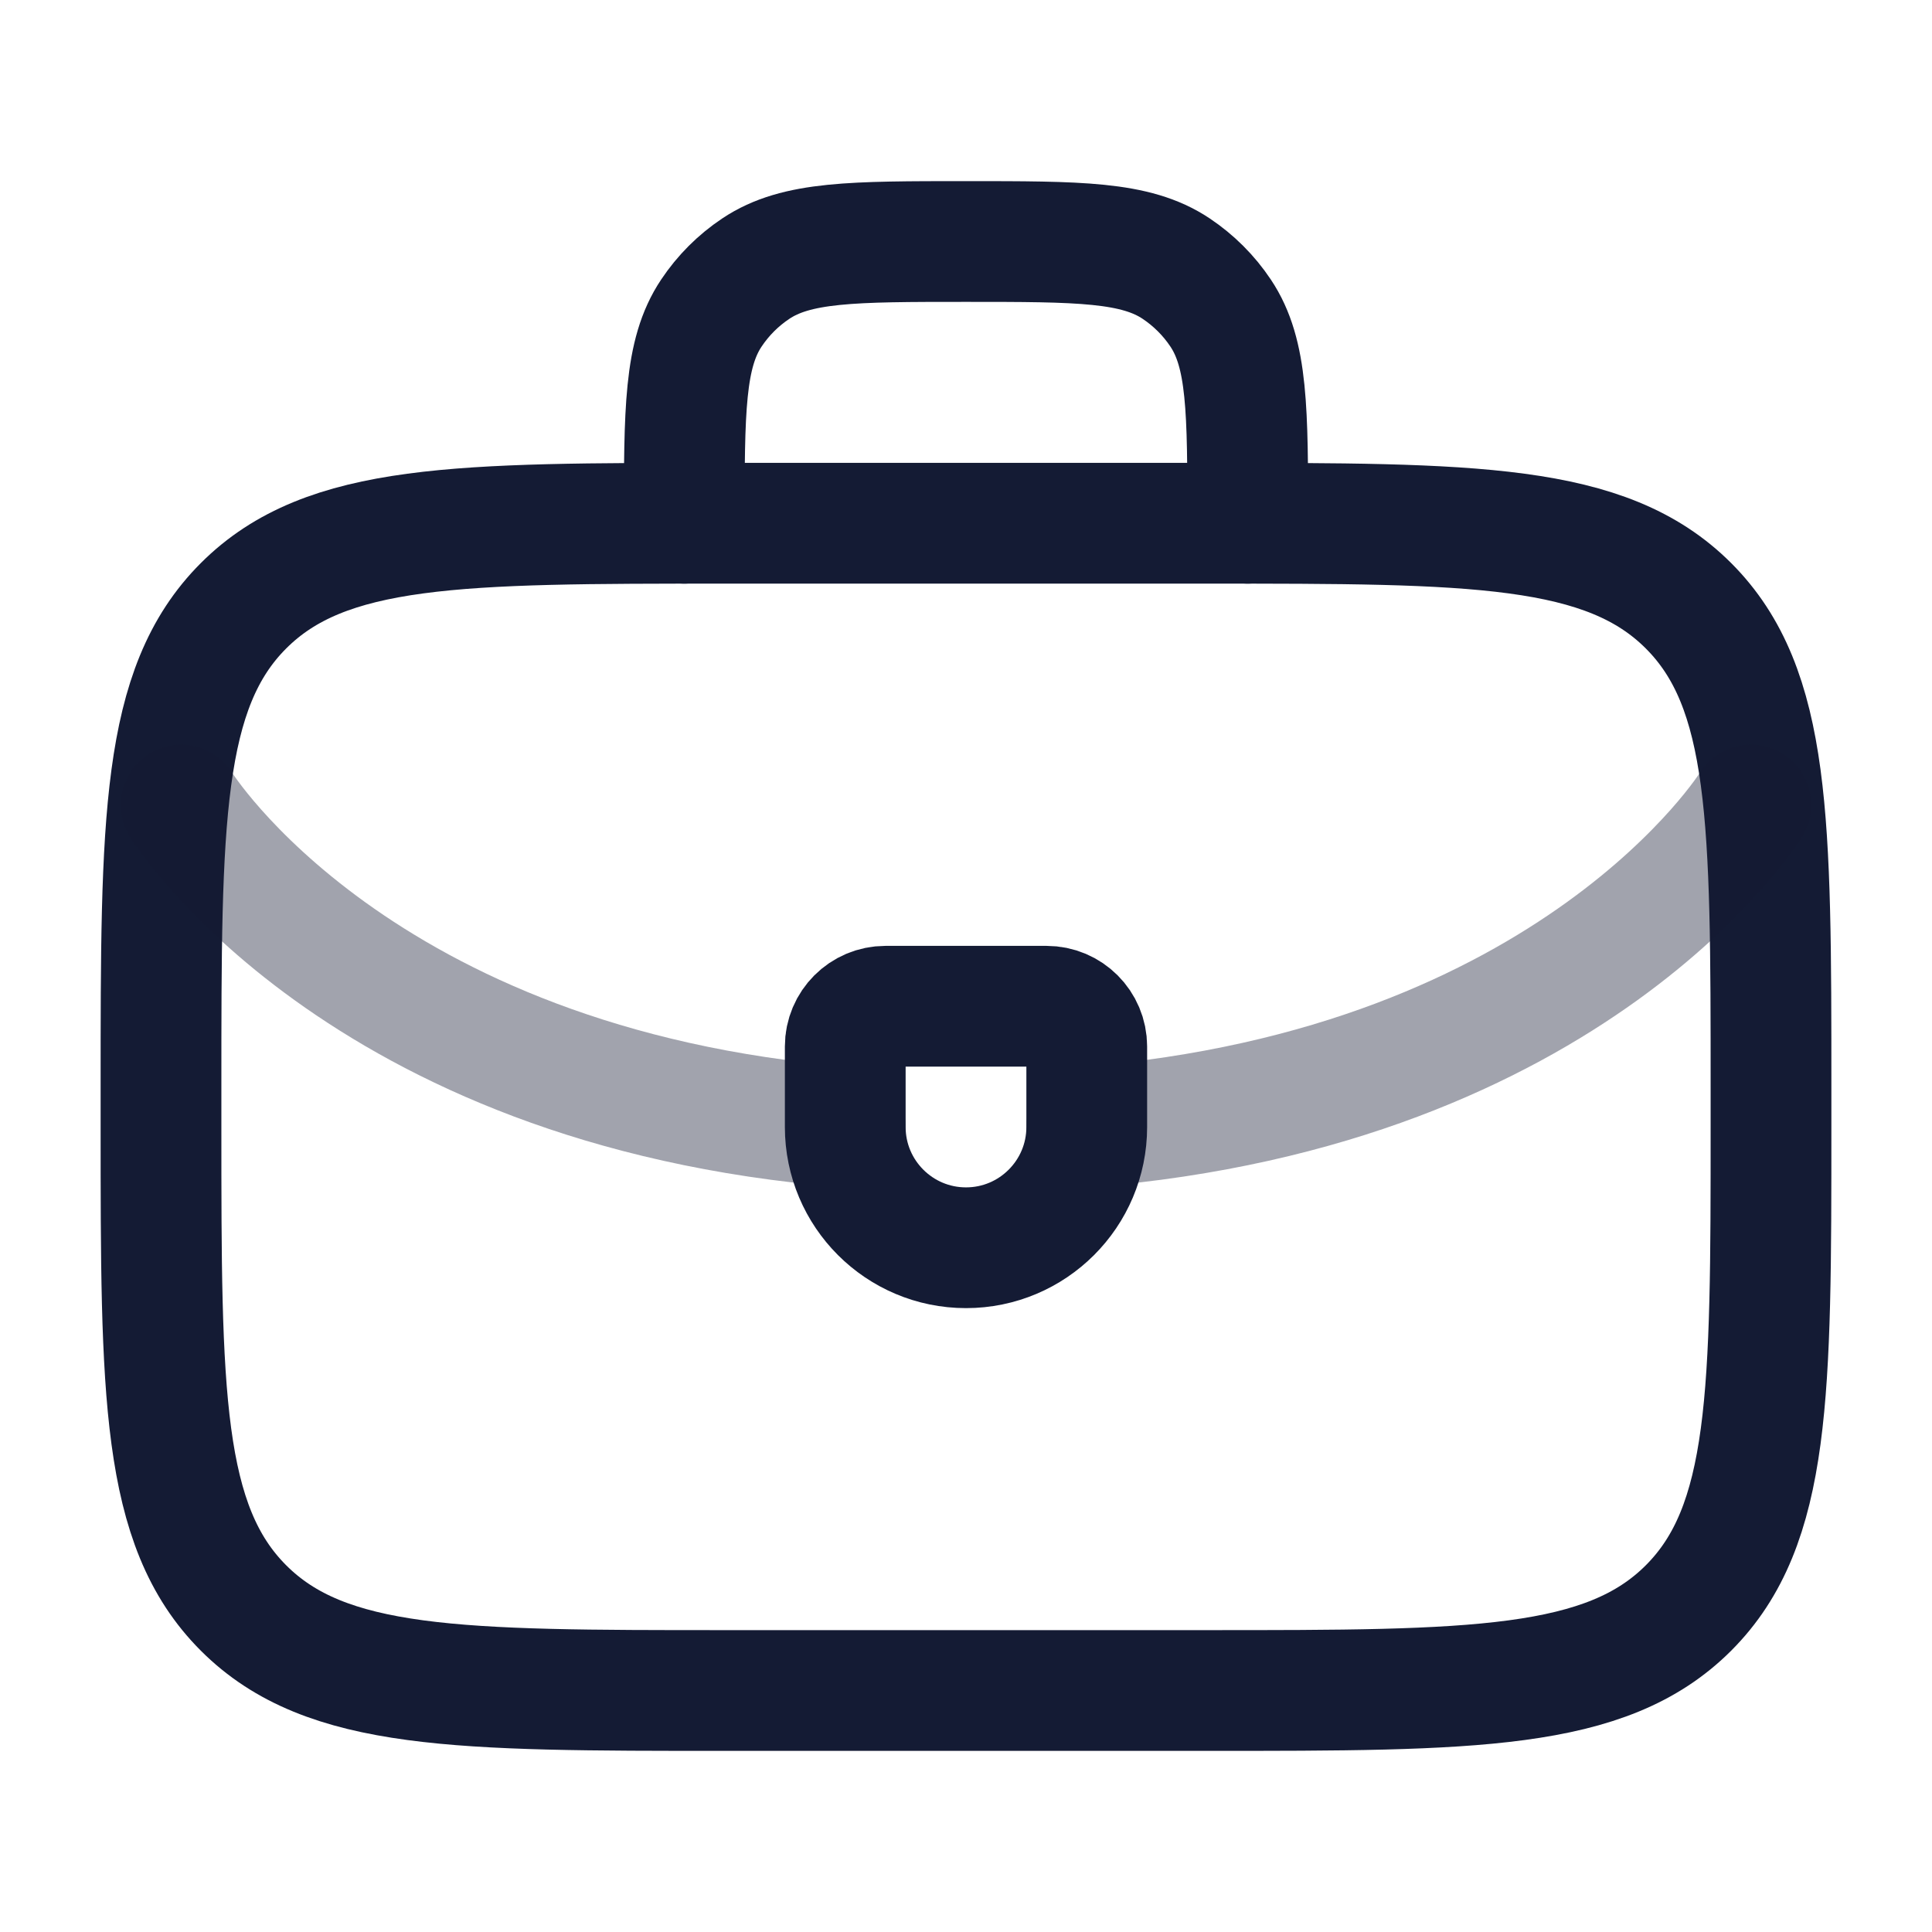 <svg width="24" height="24" viewBox="0 0 24 24" fill="none" xmlns="http://www.w3.org/2000/svg">
<path d="M8.5 6.5C8.5 5.096 8.5 4.393 8.837 3.889C8.983 3.67 9.17 3.483 9.389 3.337C9.893 3 10.595 3 12 3C13.405 3 14.107 3 14.611 3.337C14.829 3.483 15.017 3.67 15.163 3.889C15.5 4.393 15.5 5.096 15.5 6.5" stroke="#141B34" stroke-width="1.5" stroke-linecap="round" stroke-linejoin="round"/>
<path d="M22 14V13.5C22 10.2 22 8.55 20.975 7.525C19.95 6.5 18.3 6.5 15 6.5H9C5.7 6.5 4.05 6.5 3.025 7.525C2 8.55 2 10.2 2 13.5V14C2 17.3 2 18.95 3.025 19.975C4.05 21 5.7 21 9 21H15C18.3 21 19.95 21 20.975 19.975C22 18.95 22 17.3 22 14Z" stroke="#141B34" stroke-width="1.5" stroke-linecap="round" stroke-linejoin="round"/>
<path opacity="0.4" d="M13.5 14C19.573 13.509 21.75 10 21.75 10M2.25 10C2.25 10 4.427 13.509 10.5 14" stroke="#141B34" stroke-width="1.5" stroke-linecap="round" stroke-linejoin="round"/>
<path d="M10.5 14V13C10.5 12.724 10.724 12.5 11 12.5H13C13.276 12.5 13.5 12.724 13.5 13V14C13.5 14.828 12.828 15.5 12 15.5C11.172 15.5 10.5 14.828 10.5 14Z" stroke="#141B34" stroke-width="1.5" stroke-linecap="round" stroke-linejoin="round"/>
</svg>
